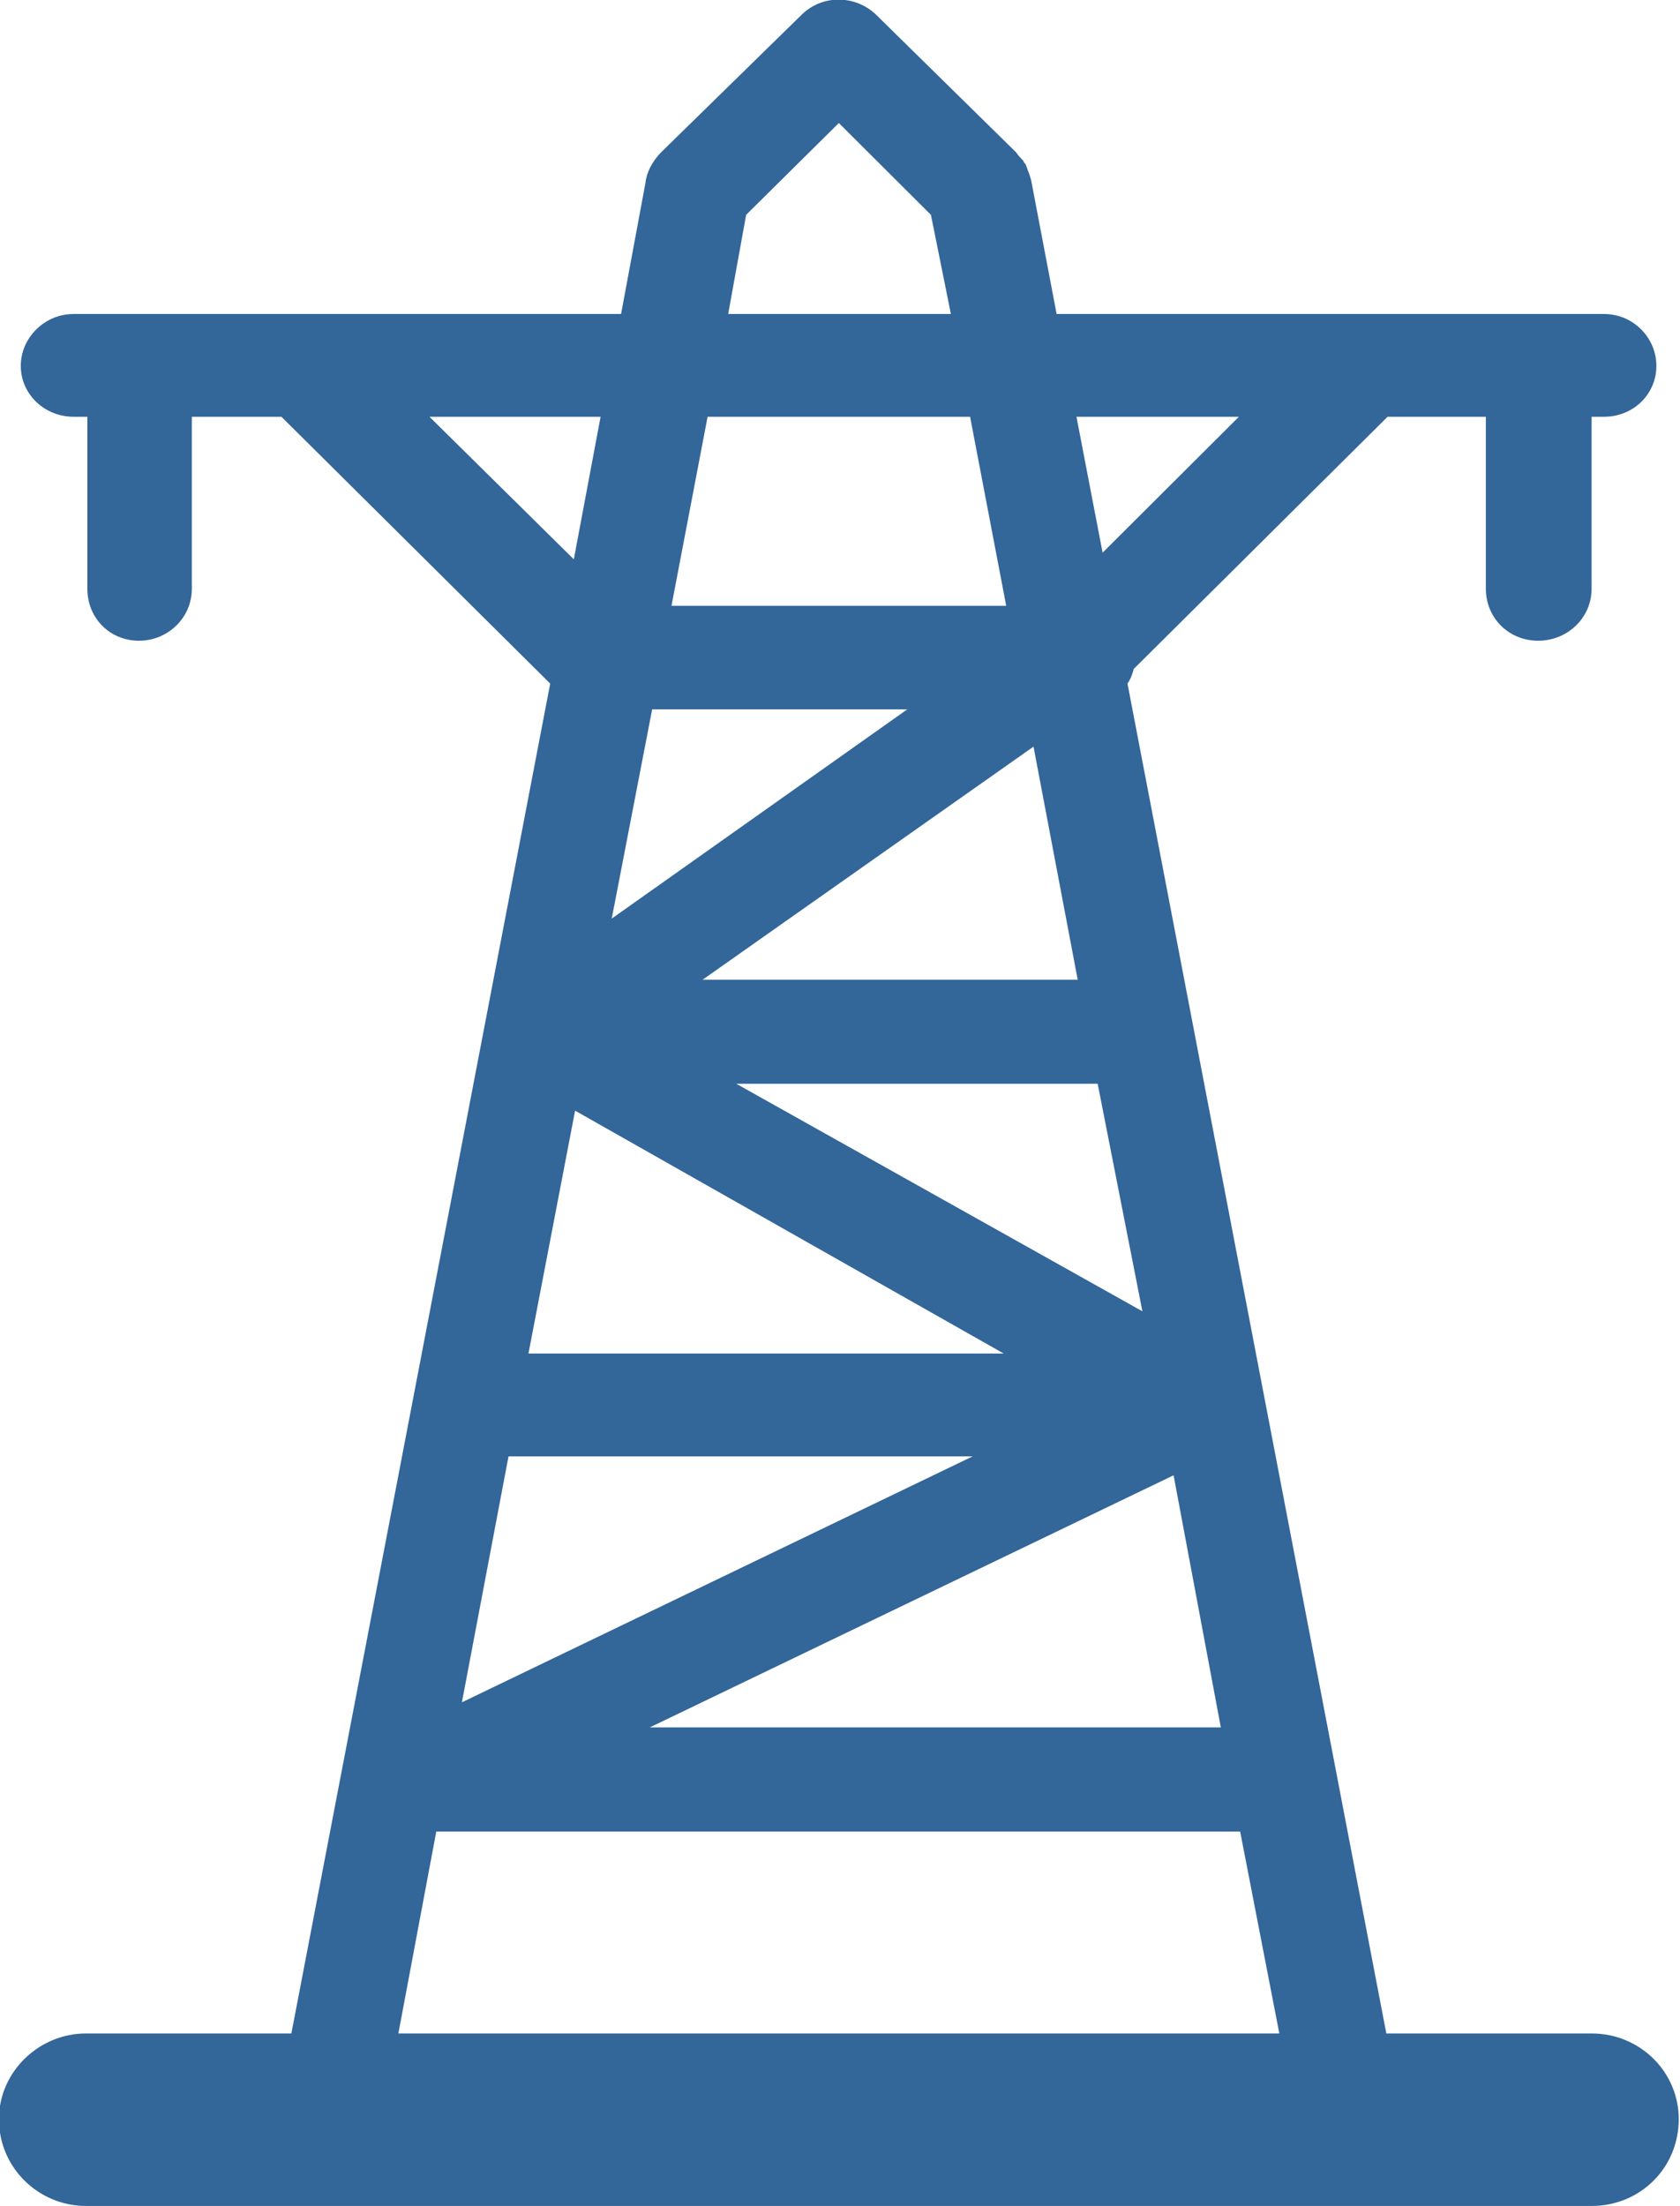<svg xmlns="http://www.w3.org/2000/svg" xmlns:xlink="http://www.w3.org/1999/xlink" preserveAspectRatio="xMidYMid" width="16" height="21" viewBox="0 0 16 21">
  <defs>
    <style>
      .cls-1 {
        fill: #369;
        fill-rule: evenodd;
      }
    </style>
  </defs>
  <path d="M15.158,19.356 L13.203,19.356 L10.738,6.507 C10.774,6.455 10.786,6.408 10.798,6.367 L13.215,3.967 L14.151,3.967 L14.151,5.604 C14.151,5.883 14.370,6.099 14.649,6.099 C14.927,6.099 15.158,5.883 15.158,5.604 L15.158,3.967 L15.277,3.967 C15.556,3.967 15.775,3.752 15.775,3.483 C15.775,3.216 15.556,2.989 15.277,2.989 L10.063,2.989 L9.820,1.713 C9.808,1.678 9.802,1.649 9.790,1.625 L9.778,1.591 L9.767,1.562 L9.755,1.550 L9.743,1.527 C9.725,1.509 9.701,1.486 9.678,1.451 L9.678,1.451 L8.368,0.164 L8.345,0.141 C8.143,-0.052 7.829,-0.052 7.634,0.141 L6.295,1.451 C6.211,1.539 6.158,1.638 6.147,1.742 L5.915,2.989 L0.701,2.989 C0.423,2.989 0.198,3.216 0.198,3.483 C0.198,3.752 0.423,3.967 0.701,3.967 L0.832,3.967 L0.832,5.604 C0.832,5.883 1.045,6.099 1.324,6.099 C1.596,6.099 1.827,5.883 1.827,5.604 L1.827,3.967 L2.680,3.967 L5.240,6.507 L2.775,19.356 L0.819,19.356 C0.369,19.356 -0.010,19.723 -0.010,20.171 C-0.010,20.637 0.369,20.998 0.819,20.998 L15.158,20.998 C15.620,20.998 15.988,20.637 15.988,20.171 C15.988,19.723 15.620,19.356 15.158,19.356 L15.158,19.356 ZM11.627,16.443 L11.627,16.443 L6.188,16.443 L11.177,14.043 L11.627,16.443 L11.627,16.443 ZM10.880,12.482 L10.880,12.482 L7.012,10.316 L10.454,10.316 L10.880,12.482 L10.880,12.482 ZM11.799,3.967 L11.799,3.967 L10.501,5.261 L10.252,3.967 L11.799,3.967 L11.799,3.967 ZM9.843,7.107 L9.843,7.107 L10.264,9.326 L6.691,9.326 L9.843,7.107 L9.843,7.107 ZM7.106,2.045 L7.106,2.045 L7.989,1.171 L8.866,2.045 L9.056,2.989 L6.935,2.989 L7.106,2.045 L7.106,2.045 ZM6.739,3.967 L6.739,3.967 L9.239,3.967 L9.583,5.767 L6.395,5.767 L6.739,3.967 L6.739,3.967 ZM6.211,6.752 L6.211,6.752 L8.641,6.752 L5.826,8.744 L6.211,6.752 L6.211,6.752 ZM4.090,3.967 L4.090,3.967 L5.720,3.967 L5.465,5.324 L4.090,3.967 L4.090,3.967 ZM5.477,10.572 L5.477,10.572 L9.559,12.884 L5.033,12.884 L5.477,10.572 L5.477,10.572 ZM4.843,13.863 L4.843,13.863 L9.263,13.863 L4.399,16.204 L4.843,13.863 L4.843,13.863 ZM3.794,19.356 L3.794,19.356 L4.155,17.434 L11.811,17.434 L12.184,19.356 L3.794,19.356 L3.794,19.356 Z" class="cls-1"/>
</svg>

